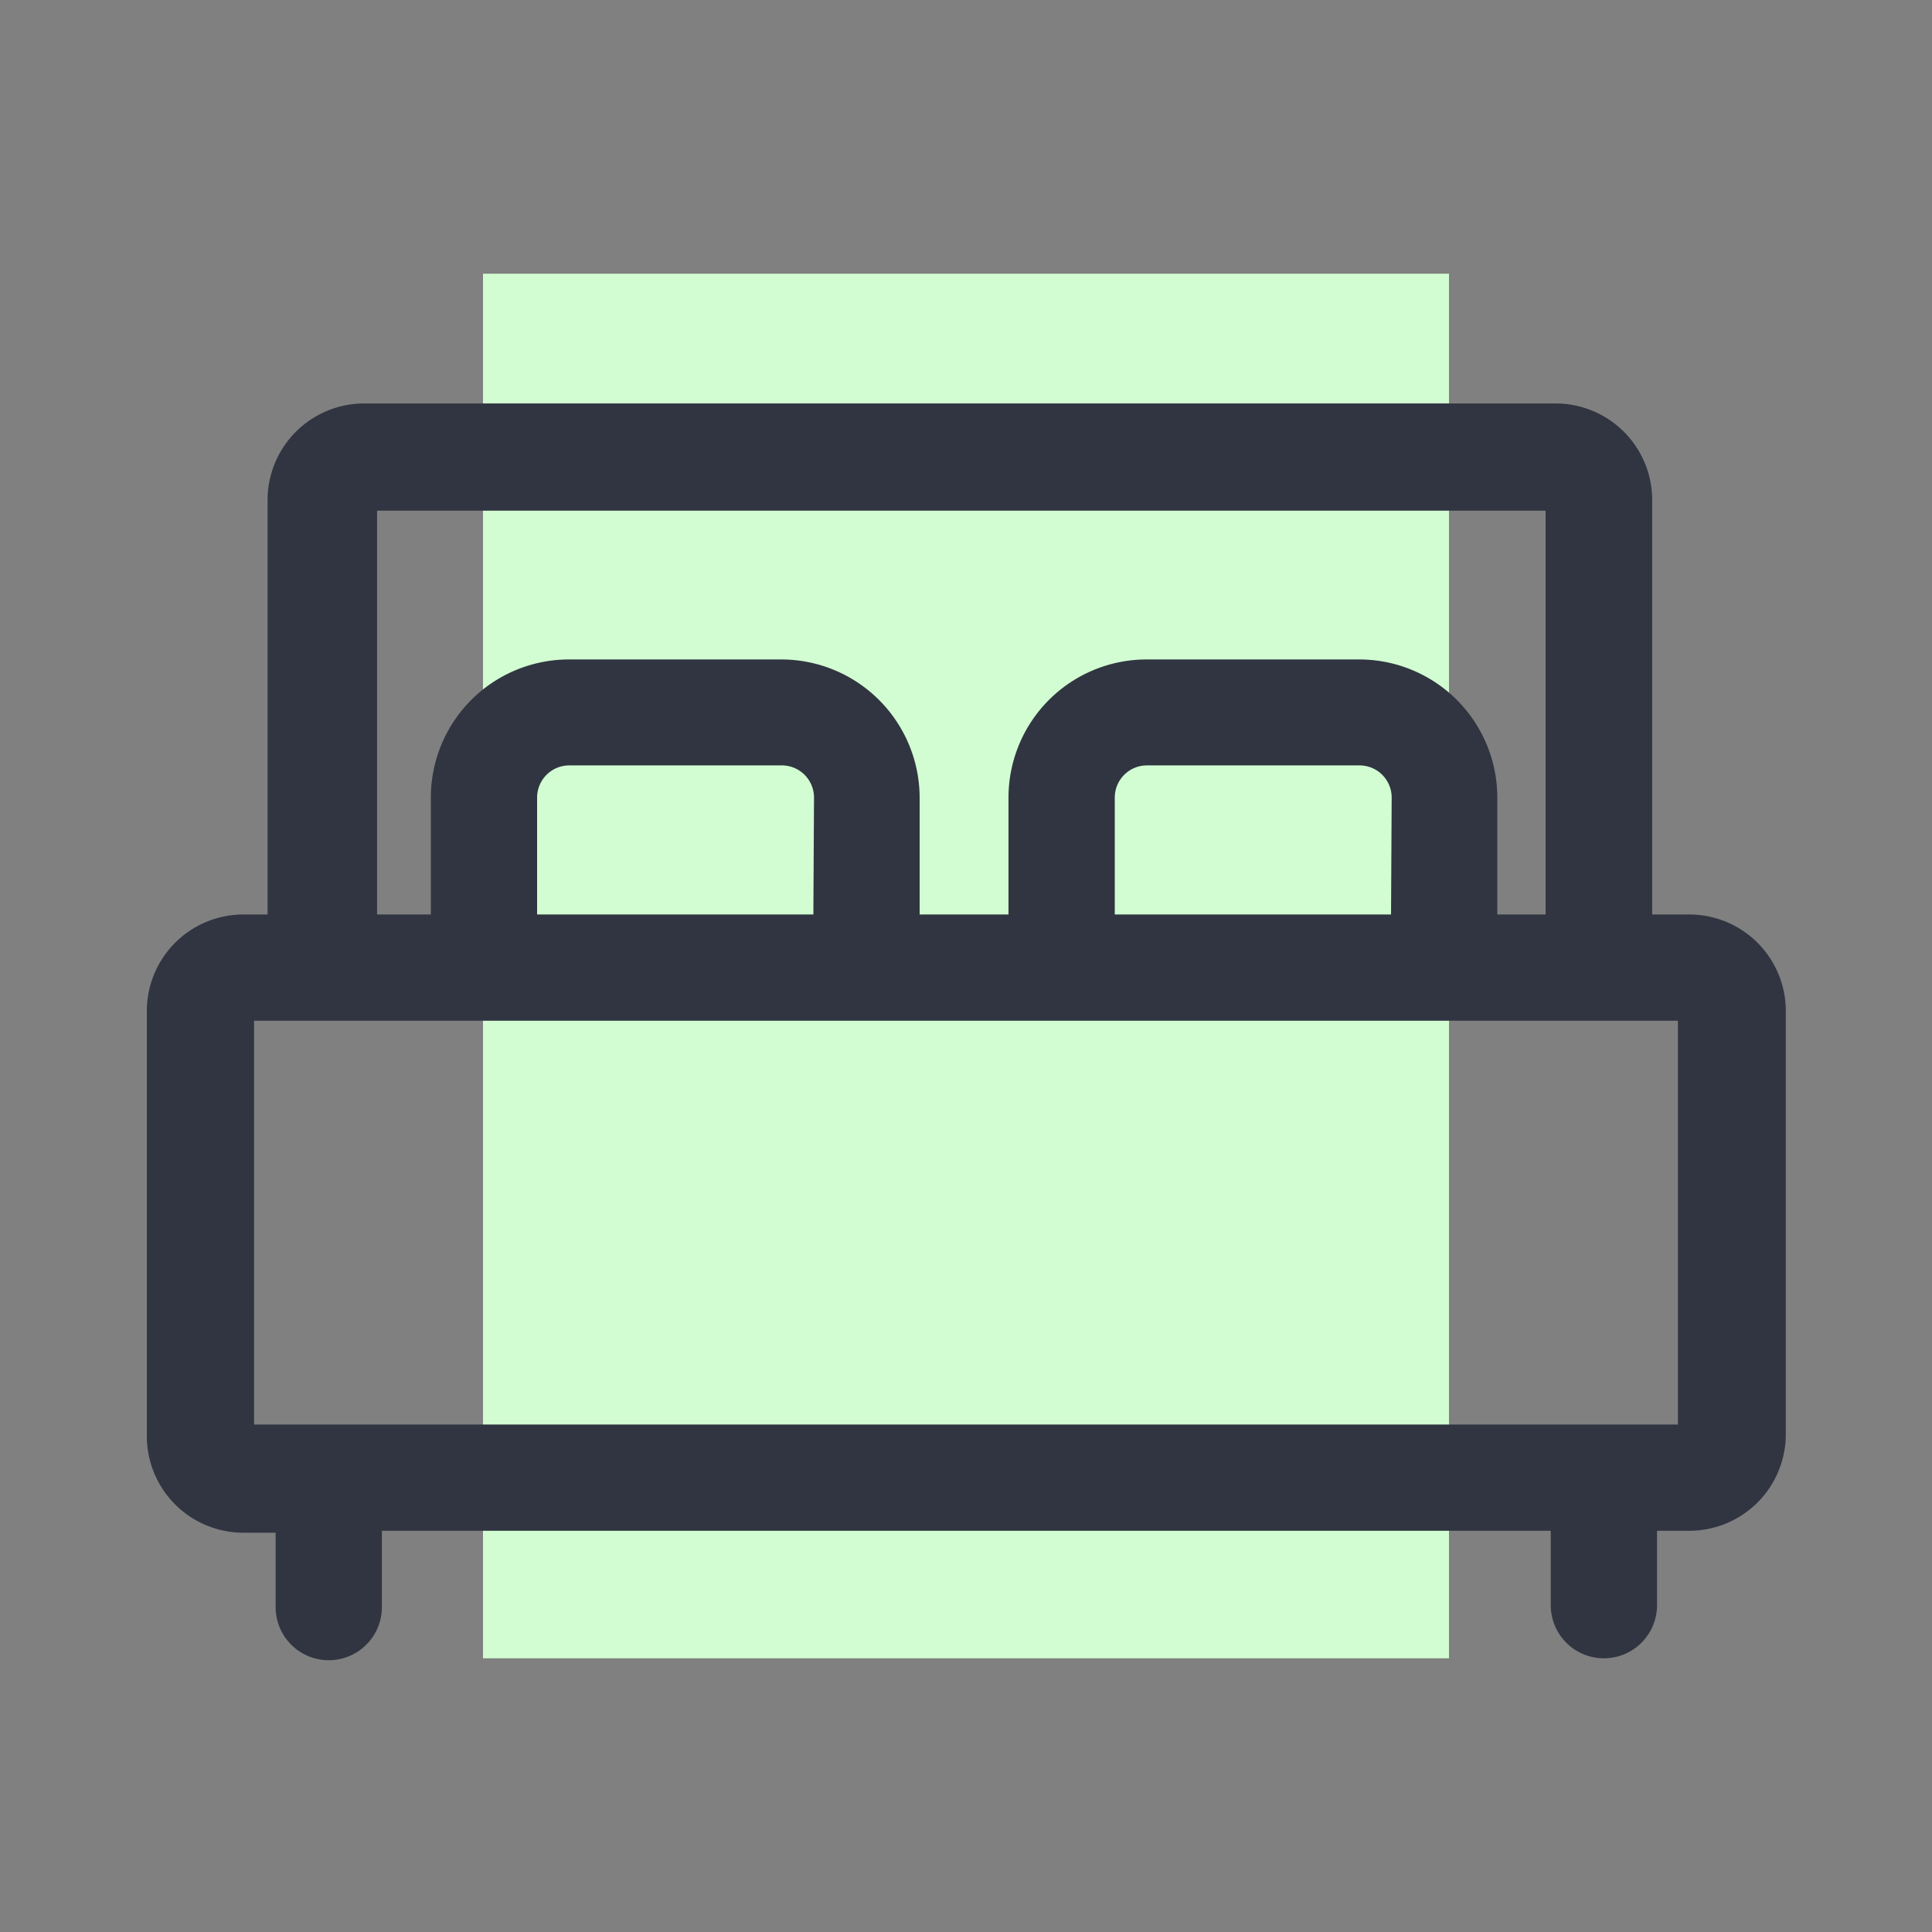<svg id="Слой_1" data-name="Слой 1" xmlns="http://www.w3.org/2000/svg" viewBox="0 0 60 60"><rect x="0" y="0" width="60" height="60" fill="#808080" stroke="none"/><defs><style>.cls-1{fill:#d2fcd2;}.cls-2{fill:#303541;}</style></defs><title>1</title><rect class="cls-1" x="15" y="8.5" width="30" height="43"/><path class="cls-2" d="M52.44,28.4H51.31V15.53a3,3,0,0,0-3-3h-37a3,3,0,0,0-3,3V28.4H7.56a3,3,0,0,0-3,3v13.2a3,3,0,0,0,3,3h1v2.31a1.65,1.65,0,0,0,3.3,0V47.54h36.3v2.31a1.65,1.65,0,0,0,3.3,0V47.54h1a3,3,0,0,0,3-3V31.37A3,3,0,0,0,52.44,28.4ZM11.71,15.86H48V28.4H46.5V24.77a4.29,4.29,0,0,0-4.29-4.29h-6.6a4.29,4.29,0,0,0-4.29,4.29V28.4H28.56V24.77a4.3,4.3,0,0,0-4.29-4.29h-6.6a4.29,4.29,0,0,0-4.29,4.29V28.4H11.71ZM43.2,28.4H34.62V24.77a1,1,0,0,1,1-1h6.6a1,1,0,0,1,1,1Zm-17.94,0H16.68V24.77a1,1,0,0,1,1-1h6.6a1,1,0,0,1,1,1ZM52.11,44.24H7.89V31.7H52.11Z"/></svg>